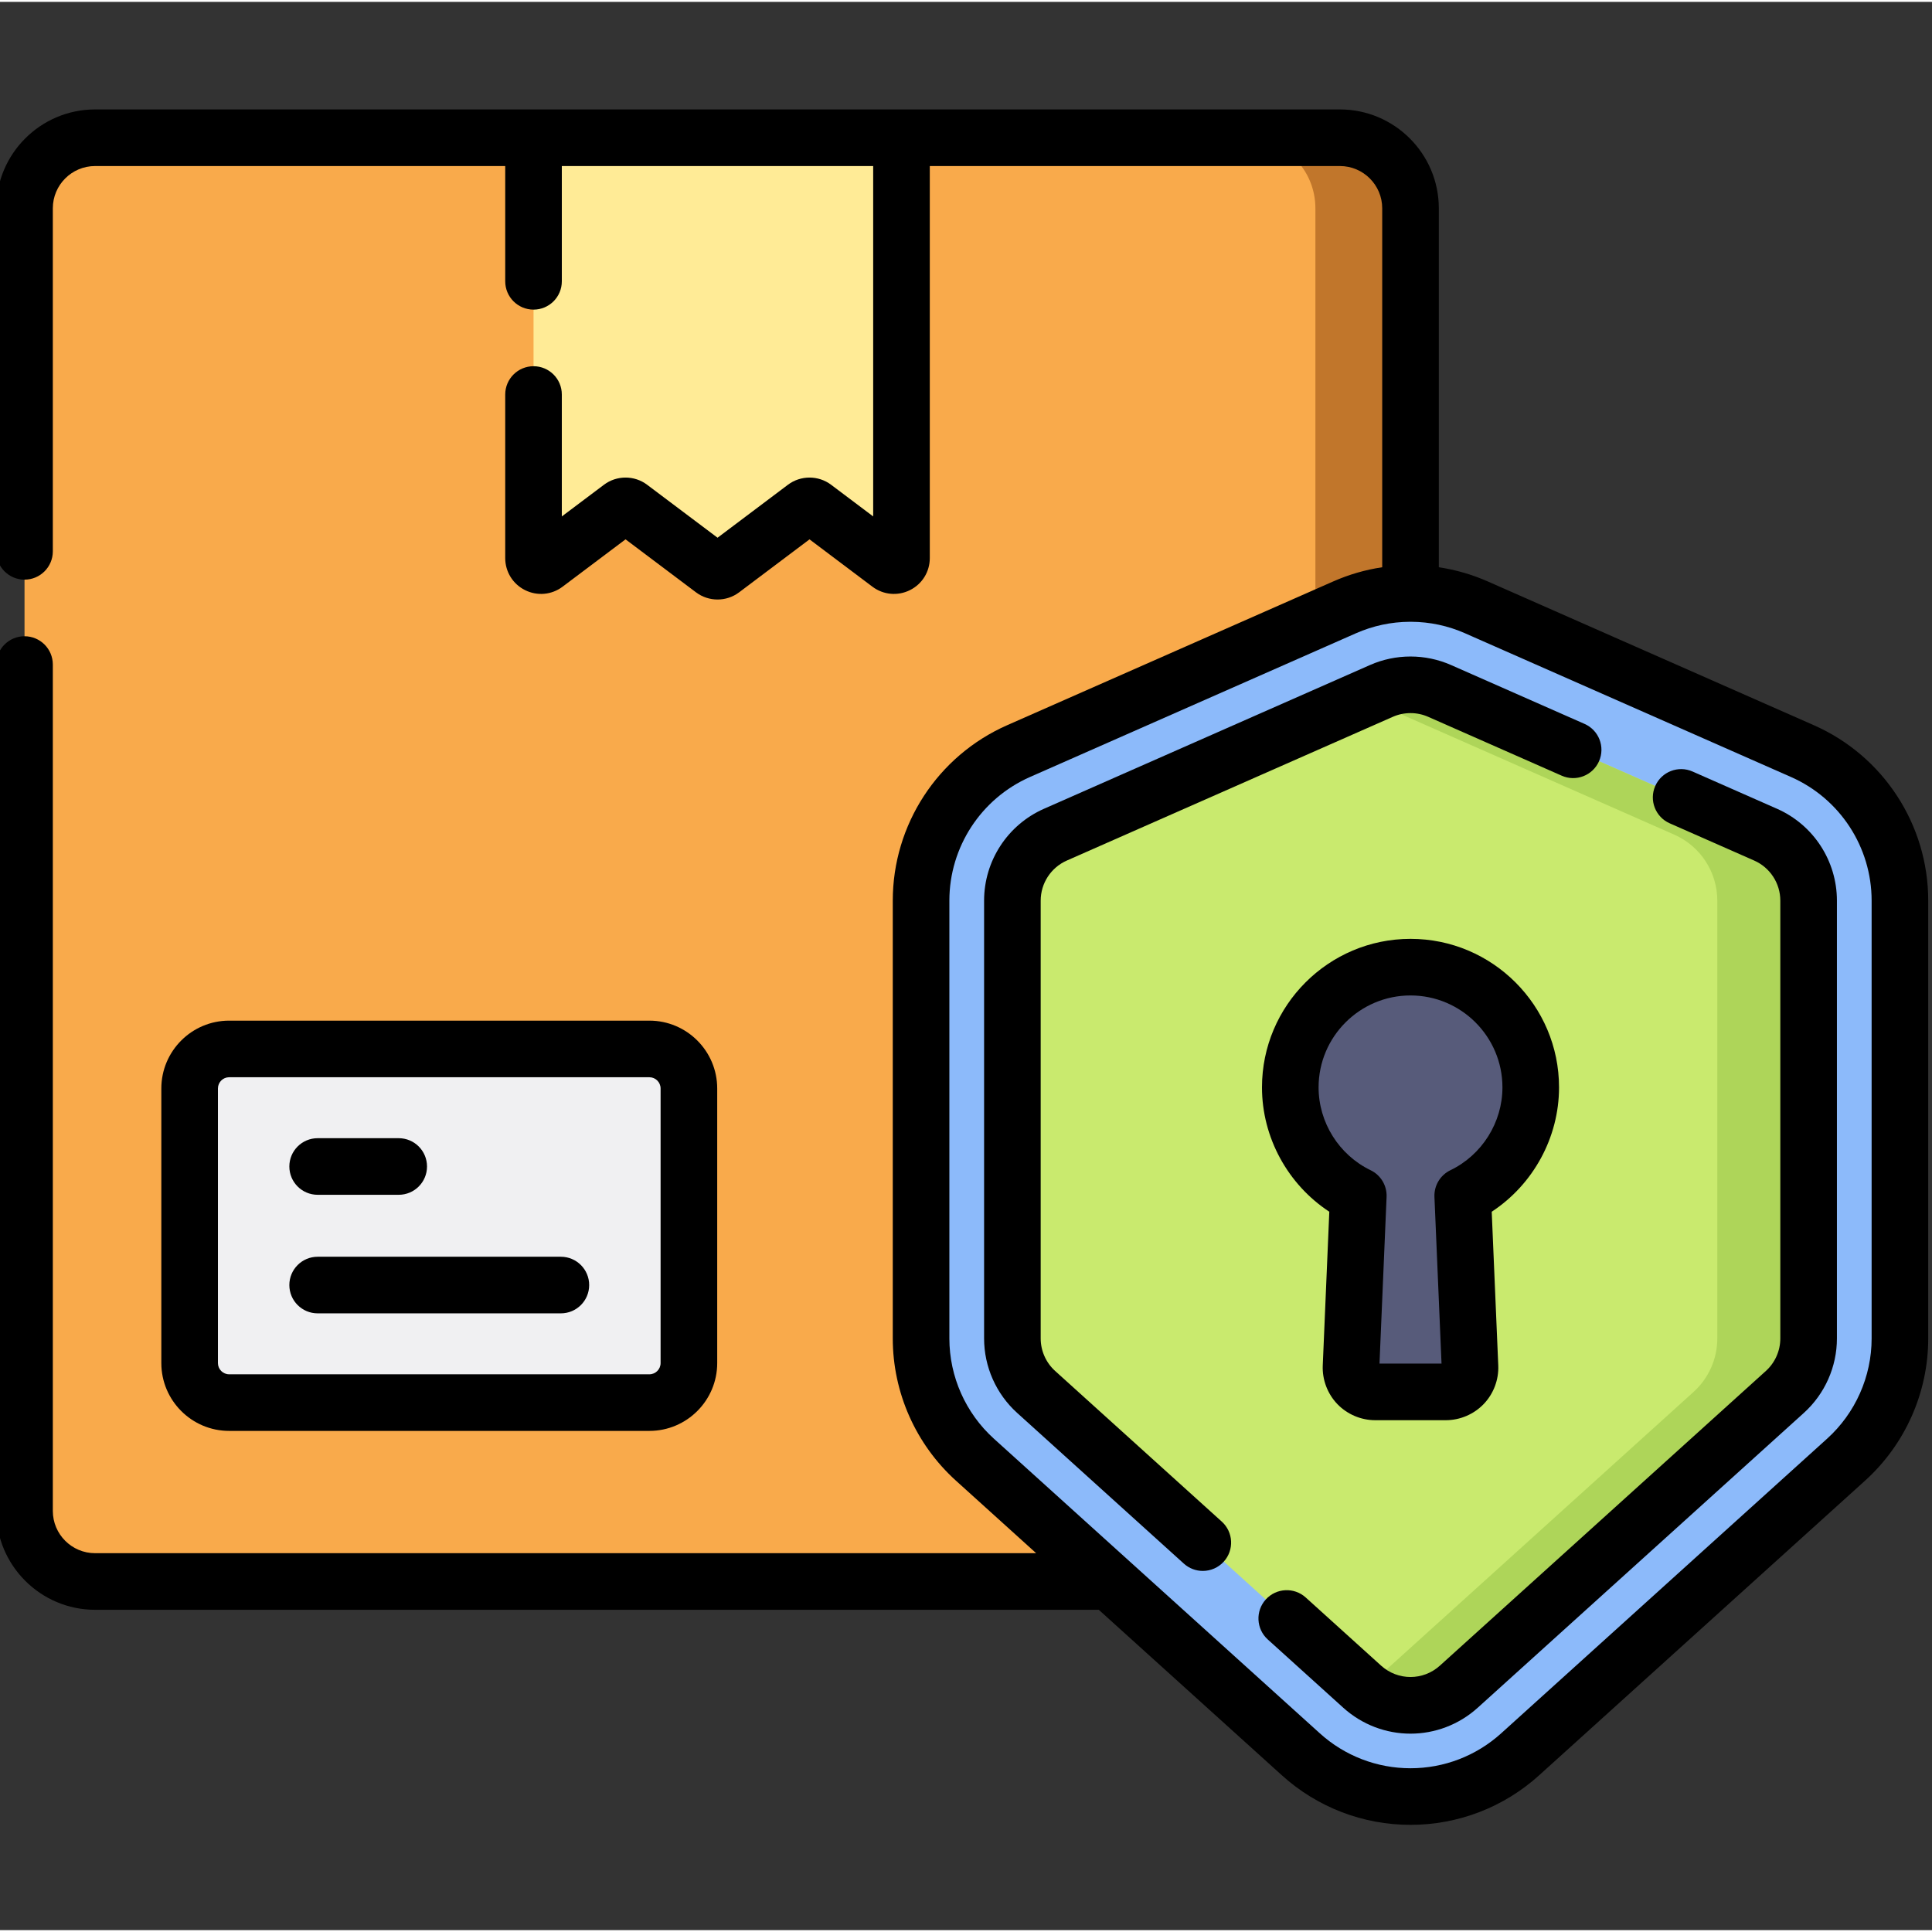 <svg id="icon" height="511pt" viewBox="1 -28 511.999 511" width="511pt" xmlns="http://www.w3.org/2000/svg"><rect x="1" y="-28" width="511.999" height="511" fill="#333333" stroke="none"/><path d="m7.5 26.703v345.215c0 10.328 8.371 18.703 18.703 18.703h329.891c10.332 0 18.703-8.375 18.703-18.703v-345.215c0-10.328-8.371-18.703-18.703-18.703h-329.891c-10.332 0-18.703 8.371-18.703 18.703zm0 0" fill="#f9aa4b"/><path d="m356.094 8h-25.203c10.332 0 18.703 8.371 18.703 18.703v345.215c0 10.328-8.371 18.703-18.703 18.703h25.203c10.332 0 18.703-8.375 18.703-18.703v-345.215c0-10.332-8.371-18.703-18.703-18.703zm0 0" fill="#c1762b"/><path d="m236.715 120.988-19.988-15.035c-.707-.535-1.688-.535-2.395 0l-21.973 16.535c-.707.535-1.684.535-2.395 0l-21.988-16.535c-.711-.535-1.688-.535-2.398 0l-19.996 15.039c-1.312.984-3.188.051-3.188-1.594v-111.398h97.512v111.398c0 1.641-1.879 2.578-3.191 1.59zm0 0" fill="#ffeb96"/><path d="m51.254 259.953v72.781c0 5.781 4.688 10.469 10.469 10.469h111.371c5.781 0 10.469-4.688 10.469-10.469v-72.781c0-5.785-4.688-10.469-10.469-10.469h-111.371c-5.781-.004-10.469 4.684-10.469 10.469zm0 0" fill="#f0f0f2"/><path d="m374.797 447.609c-10.75 0-21.066-3.973-29.043-11.184l-86.395-78.098c-9.066-8.195-14.266-19.906-14.266-32.125v-116.023c0-17.152 10.141-32.707 25.836-39.629l86.395-38.09c5.543-2.441 11.418-3.68 17.473-3.68 6.051 0 11.93 1.238 17.469 3.68l86.395 38.09c15.699 6.922 25.84 22.477 25.84 39.629v116.023c0 12.219-5.199 23.93-14.266 32.125l-86.395 78.098c-7.977 7.211-18.289 11.184-29.043 11.184zm0 0" fill="#8cbafa"/><path d="m474.008 340.379-86.395 78.098c-7.277 6.578-18.355 6.578-25.633 0l-86.391-78.098c-4.008-3.625-6.297-8.773-6.297-14.176v-116.023c0-7.57 4.473-14.43 11.402-17.484l86.395-38.094c4.91-2.164 10.508-2.164 15.418 0l86.395 38.094c6.926 3.055 11.398 9.914 11.398 17.484v116.023c0 5.402-2.285 10.551-6.293 14.176zm0 0" fill="#c9ea6e"/><path d="m468.902 192.695-86.395-38.094c-4.91-2.164-10.508-2.164-15.418 0l-4.391 1.938 82.004 36.156c6.93 3.055 11.402 9.914 11.402 17.484v116.023c0 5.402-2.289 10.551-6.297 14.176l-86.395 78.098c-.23.207-.477.391-.715.59 7.273 5.961 17.867 5.777 24.914-.59l86.395-78.098c4.008-3.625 6.293-8.773 6.293-14.176v-116.023c0-7.57-4.473-14.43-11.398-17.484zm0 0" fill="#aed559"/><path d="m406.66 259.668c0-17.598-14.266-31.863-31.863-31.863s-31.859 14.266-31.859 31.863c0 12.637 7.359 23.559 18.027 28.707l-1.93 45.305c-.156 3.648 2.762 6.688 6.41 6.688h18.707c3.648 0 6.566-3.039 6.41-6.688l-1.93-45.305c10.668-5.148 18.027-16.07 18.027-28.707zm0 0" fill="#575b7a"/><path d="m173.094 350.703c9.91 0 17.973-8.062 17.973-17.973v-72.777c0-9.91-8.062-17.973-17.973-17.973h-111.371c-9.906 0-17.969 8.062-17.969 17.973v72.777c0 9.91 8.062 17.973 17.969 17.973zm-114.34-17.973v-72.777c0-1.637 1.332-2.973 2.969-2.973h111.371c1.637 0 2.969 1.336 2.969 2.973v72.777c0 1.641-1.332 2.973-2.969 2.973h-111.371c-1.637 0-2.969-1.336-2.969-2.973zm0 0"/><path d="m85.18 288.133h21.484c4.145 0 7.5-3.359 7.5-7.5 0-4.145-3.355-7.5-7.5-7.5h-21.484c-4.141 0-7.5 3.355-7.5 7.5 0 4.141 3.359 7.5 7.5 7.5zm0 0"/><path d="m85.18 319.551h64.457c4.145 0 7.5-3.355 7.5-7.5 0-4.141-3.355-7.5-7.5-7.5h-64.457c-4.141 0-7.5 3.359-7.5 7.5 0 4.145 3.359 7.5 7.5 7.5zm0 0"/><path d="m481.688 163.691-86.395-38.094c-4.184-1.844-8.531-3.102-12.992-3.766v-95.129c0-14.445-11.758-26.199-26.211-26.199h-115.953c-.078-.004-.152-.004-.23-.004h-97.512c-.078 0-.156 0-.234.004h-115.961c-14.445 0-26.199 11.754-26.199 26.199v90.91c0 4.141 3.359 7.5 7.5 7.5s7.5-3.359 7.5-7.5v-90.91c0-6.176 5.023-11.199 11.199-11.199h108.691v30.551c0 4.141 3.359 7.5 7.5 7.5 4.145 0 7.5-3.359 7.5-7.5v-30.551h82.512v92.855l-11.168-8.402c-3.359-2.523-8.051-2.523-11.414.004l-18.66 14.043-18.68-14.047c-3.359-2.527-8.051-2.523-11.41 0l-11.18 8.406v-32.309c0-4.145-3.355-7.5-7.5-7.5-4.141 0-7.5 3.355-7.5 7.5v43.344c0 3.621 2.016 6.875 5.254 8.492 3.242 1.617 7.051 1.27 9.945-.906l16.688-12.551 18.676 14.047c1.68 1.266 3.695 1.898 5.707 1.898 2.016 0 4.027-.633 5.707-1.898l18.664-14.043 16.672 12.547c2.898 2.176 6.707 2.523 9.949.906 3.238-1.617 5.254-4.871 5.254-8.492v-103.895h108.684c6.18 0 11.211 5.023 11.211 11.199v95.129c-4.465.66-8.816 1.922-13 3.766l-86.395 38.094c-18.414 8.117-30.312 26.363-30.312 46.488v116.023c0 14.336 6.102 28.074 16.738 37.688l21.262 19.223h-249.395c-6.176 0-11.199-5.023-11.199-11.199v-224.301c0-4.145-3.359-7.5-7.5-7.5s-7.5 3.355-7.5 7.5v224.301c0 14.445 11.754 26.199 26.199 26.199h265.988l48.539 43.875c9.355 8.461 21.457 13.117 34.07 13.117s24.715-4.656 34.07-13.117l86.395-78.098c10.637-9.613 16.738-23.352 16.738-37.688v-116.023c0-20.125-11.898-38.371-30.312-46.488zm15.312 162.512c0 10.102-4.301 19.785-11.797 26.562l-86.395 78.098c-6.594 5.961-15.121 9.242-24.012 9.242s-17.418-3.281-24.012-9.242l-86.395-78.098c-7.496-6.777-11.797-16.461-11.797-26.562v-116.023c0-14.184 8.387-27.043 21.363-32.766l86.391-38.09c4.523-1.992 9.316-3.016 14.254-3.043.062 0 .133.004.199.004.062 0 .133-.004.195-.004 4.934.027 9.727 1.047 14.242 3.039l86.398 38.094c12.977 5.723 21.363 18.582 21.363 32.766zm0 0"/><path d="m324.785 374.742-44.168-39.926c-2.43-2.199-3.824-5.34-3.824-8.617v-116.02c0-4.598 2.719-8.77 6.926-10.625l86.395-38.09c2.977-1.312 6.395-1.312 9.367 0l35.387 15.602c3.793 1.676 8.219-.047 9.891-3.836 1.672-3.789-.047-8.219-3.836-9.887l-35.387-15.605c-6.824-3.008-14.648-3.008-21.473 0l-86.395 38.094c-9.645 4.25-15.875 13.809-15.875 24.348v116.023c0 7.508 3.195 14.703 8.766 19.738l44.168 39.93c1.438 1.297 3.234 1.938 5.027 1.938 2.047 0 4.086-.836 5.566-2.473 2.777-3.074 2.539-7.816-.535-10.594zm0 0"/><path d="m471.926 185.832-22.383-9.871c-3.789-1.672-8.215.047-9.887 3.84-1.672 3.789.047 8.215 3.836 9.887l22.383 9.867c4.207 1.855 6.926 6.027 6.926 10.625v116.023c0 3.273-1.395 6.414-3.824 8.613l-86.395 78.098c-4.438 4.012-11.133 4.012-15.574 0l-19.977-18.062c-3.074-2.781-7.816-2.539-10.594.531-2.777 3.074-2.539 7.816.535 10.594l19.977 18.062c5.09 4.598 11.469 6.898 17.848 6.898s12.758-2.301 17.844-6.898l86.395-78.098c5.57-5.035 8.766-12.23 8.766-19.738v-116.023c0-10.539-6.23-20.098-15.875-24.348zm0 0"/><path d="m414.16 259.664c0-21.703-17.656-39.359-39.363-39.359-21.703 0-39.359 17.656-39.359 39.359 0 13.305 6.863 25.75 17.84 32.957l-1.734 40.738c-.16 3.77 1.246 7.496 3.855 10.223 2.613 2.723 6.273 4.285 10.047 4.285h18.707c3.773 0 7.434-1.562 10.043-4.285 2.613-2.723 4.02-6.449 3.859-10.223l-1.734-40.738c10.977-7.207 17.84-19.652 17.84-32.957zm-28.789 21.957c-2.695 1.301-4.359 4.082-4.23 7.074l1.879 44.172h-16.441l1.879-44.172c.125-2.992-1.535-5.773-4.234-7.074-8.375-4.043-13.785-12.66-13.785-21.957 0-13.434 10.926-24.359 24.359-24.359s24.363 10.93 24.363 24.359c0 9.297-5.414 17.914-13.789 21.957zm0 0"/></svg>
